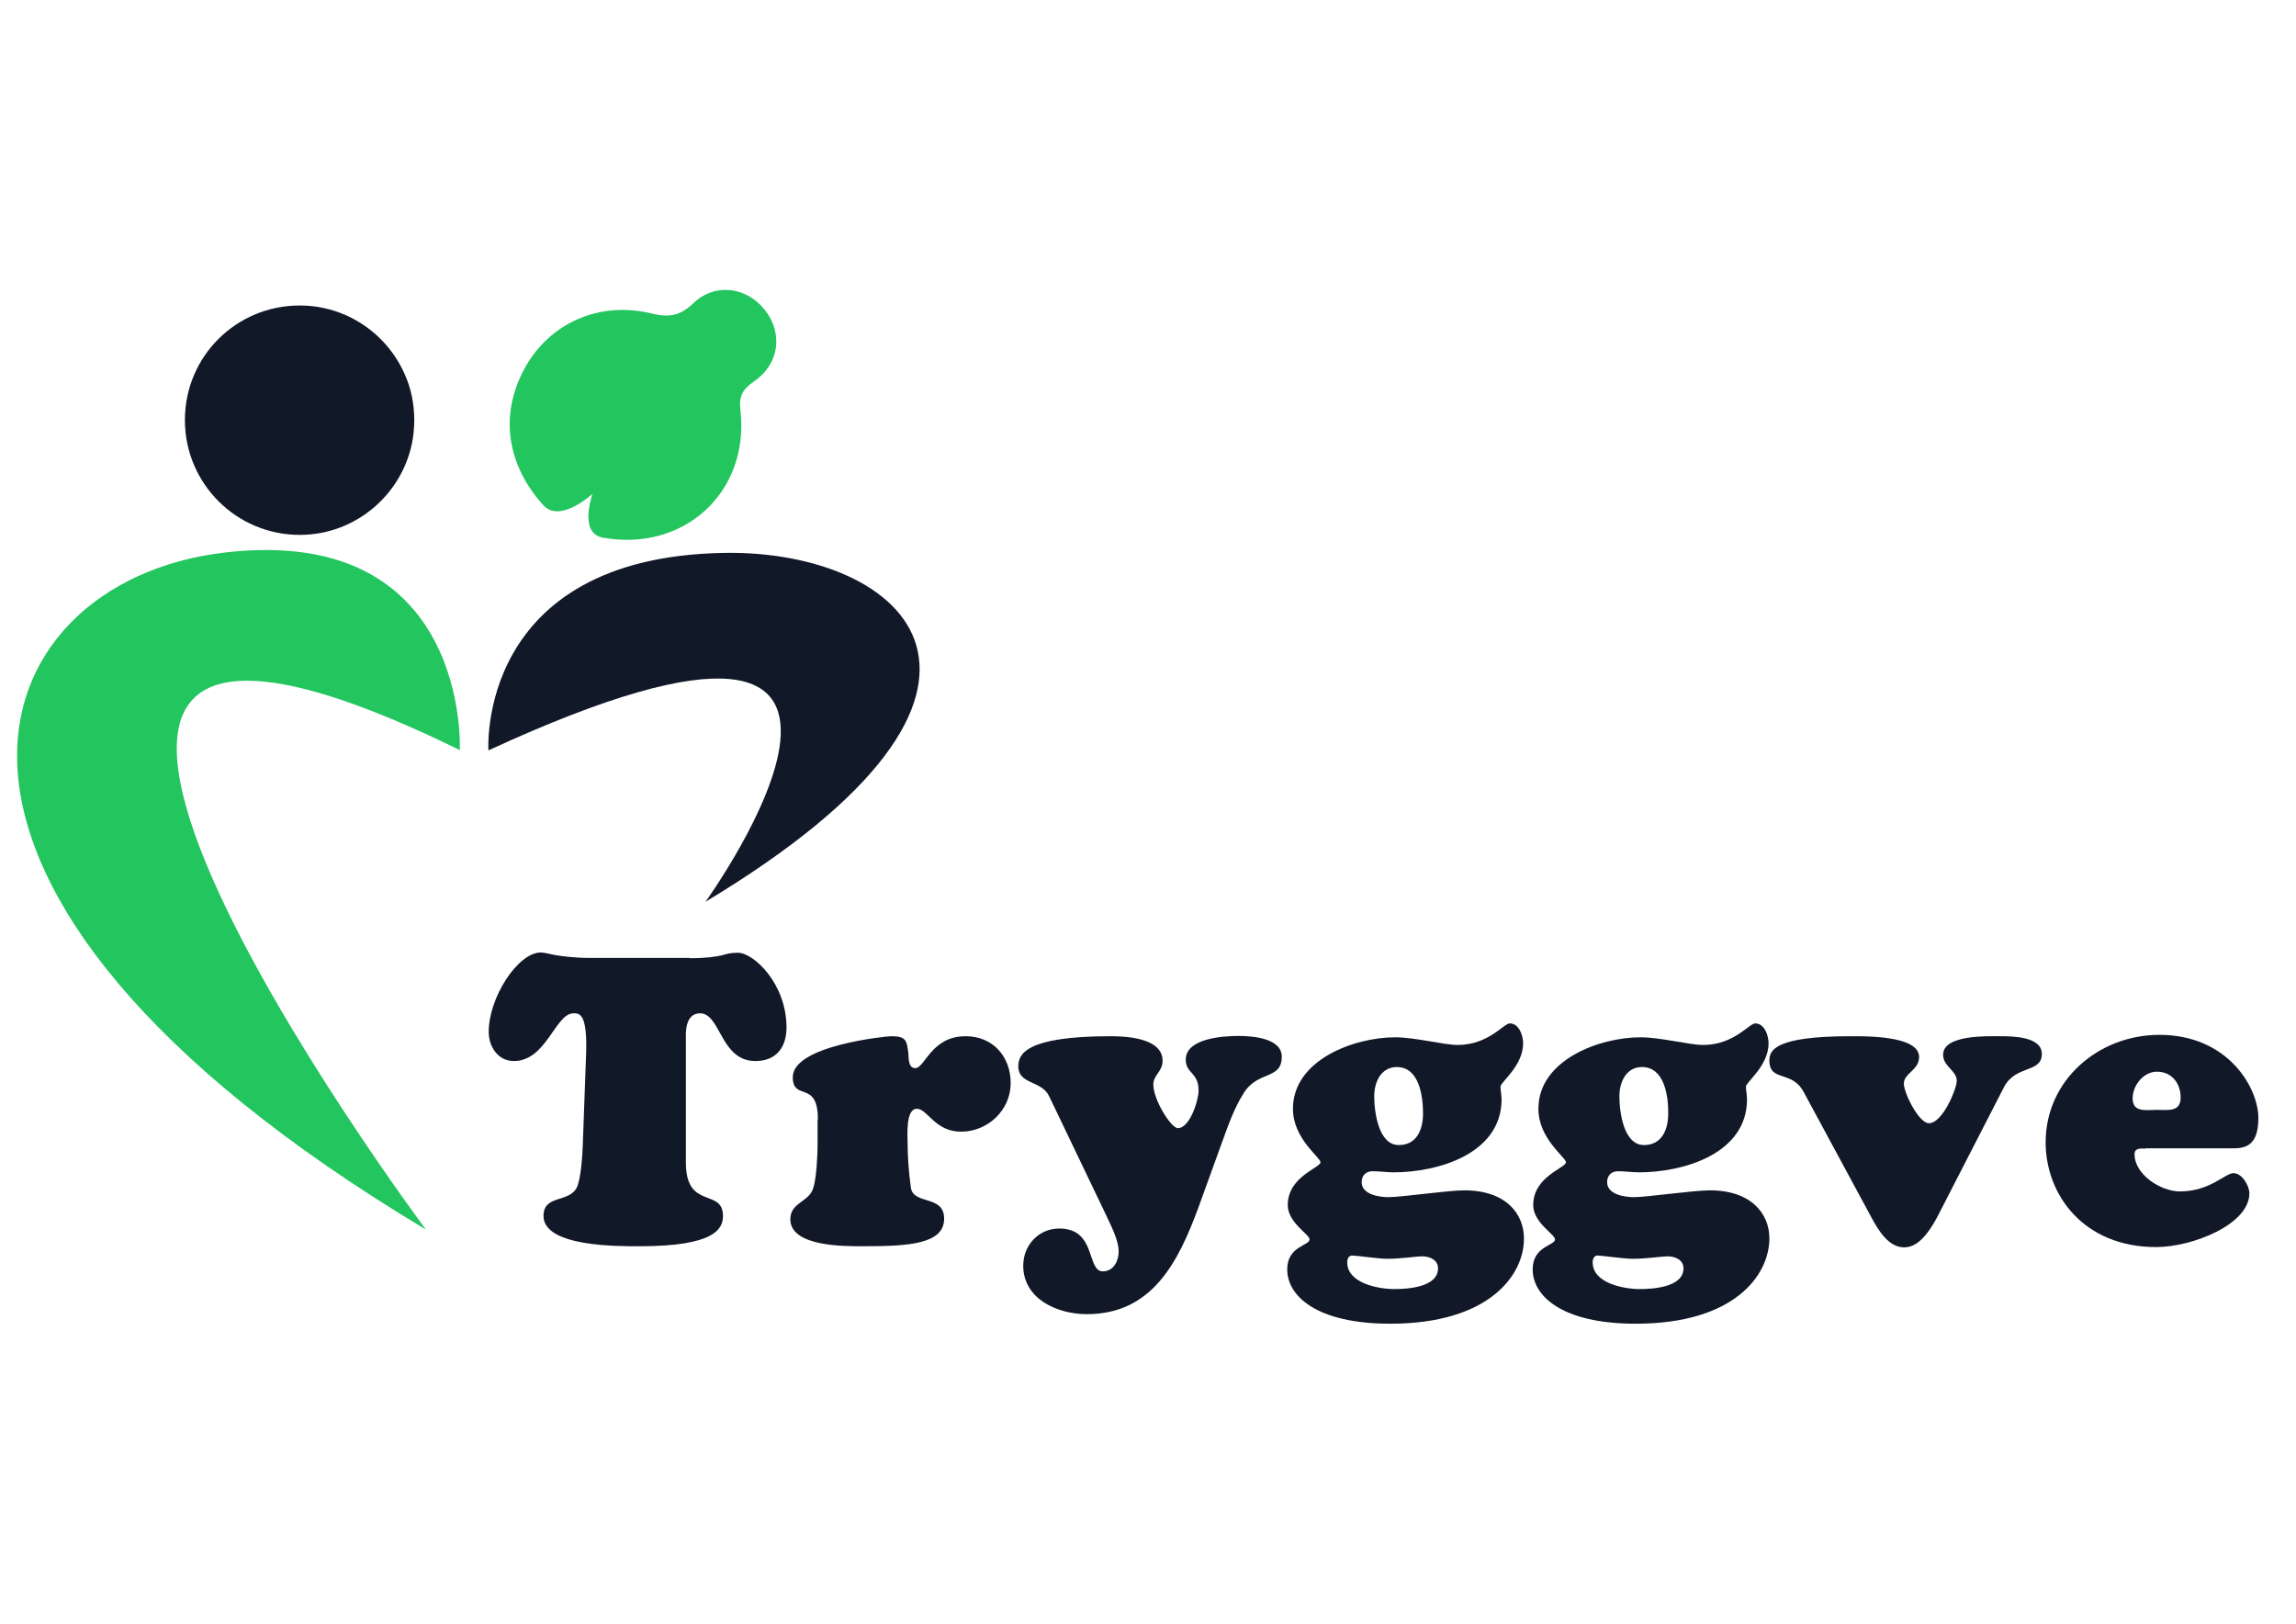 <?xml version="1.0" encoding="utf-8"?>
<!-- Generator: Adobe Illustrator 28.3.0, SVG Export Plug-In . SVG Version: 6.00 Build 0)  -->
<svg version="1.1" id="Layer_1" xmlns="http://www.w3.org/2000/svg" xmlns:xlink="http://www.w3.org/1999/xlink" x="0px" y="0px"
	 viewBox="0 0 841.9 595.3" style="enable-background:new 0 0 841.9 595.3;" xml:space="preserve">
<style type="text/css">
	.st0{fill:#22C55E;}
	.st1{enable-background:new    ;}
	.st2{fill:#111827;}
</style>
<path class="st0" d="M217.2,181.1c-5.8,5-13.5,9-17.9,4.2c-13.4-14.7-16.3-33.2-6.9-50.3c9.1-16.6,27.4-24.7,46.4-20.1
	c6.2,1.5,10.4,1.1,15.4-3.7c8-7.7,19.7-6,26.3,2.5c6.7,8.5,5.3,19.8-4.1,26.2c-4.3,2.9-5.5,5.6-4.9,10.6c3.4,29.9-20.7,52-50.5,46.6
	C215.5,196.1,214.5,190.1,217.2,181.1z"/>
<path class="st0" d="M168.6,275c0,0,4-83.1-86.5-72.4s-135.7,122.7,74.1,248.2C156.1,450.8-57.4,164.3,168.6,275z"/>
<g class="st1">
	<path class="st2" d="M252.9,351.3c6.4,0,9.3-0.6,11.6-1c2.1-0.6,3.3-1,6.1-1c5.8,0,17.8,11.4,17.8,27.4c0,7.4-3.9,12.3-11.4,12.3
		c-12.9,0-12.7-17.5-20.3-17.5c-5.8,0-5.2,8-5.2,9.2v45.5c0,17.6,13.6,9.2,13.6,19.6c0,4.6-2.8,11.1-30.5,11.1
		c-7.6,0-35.3,0.3-35.3-11.1c0-7.9,9.2-4.7,12.2-10.4c1.5-3.1,2.1-12,2.2-15.7l1.2-32.8c0.6-15.6-2.5-15.4-4.6-15.4
		c-6.7,0-9.9,17.5-21.9,17.5c-5.8,0-9.2-5.3-9.2-10.7c0-12.6,10.7-29.1,19.1-29.1c1,0,2.7,0.4,5.5,1c2.8,0.4,6.8,1,12.7,1H252.9z"/>
	<path class="st2" d="M299.9,410.3c0-14.5-9.2-6.4-9.2-15.4c0-11.7,34.7-15,36-15c5.6,0,5.8,1.5,6.4,6.5c0.1,1.8,0,5.2,2.5,5.2
		c3.6,0,5.8-11.7,18.5-11.7c9.9,0,16.5,7.4,16.5,17.2c0,9.9-8.4,17.8-18.2,17.8c-9.6,0-12.3-8.4-16.2-8.4c-4.2,0-3.4,9.9-3.4,12.6
		c0,4.4,0.4,10.7,1.2,16.3c0.9,6.5,12.2,2.5,12.2,11.4c0,9.3-13,10.1-29.4,10.1c-6.8,0-27,0.3-27-9.9c0-6.2,6.8-6.2,8.4-11.4
		c1.2-3.7,1.6-12.2,1.6-16.3V410.3z"/>
	<path class="st2" d="M439.4,442.8c-7.3,19.7-16.8,39-40.9,39c-10.7,0-23.3-5.5-23.3-17.8c0-7.4,5.6-13.6,13.2-13.6
		c13.8,0,9.9,15.7,16,15.7c4,0,5.8-3.9,5.8-7.3c0-4.2-3-9.8-4.7-13.5l-20.8-43.4c-2.8-5.9-11.3-4.2-11.3-11c0-4.4,2.7-11,33.9-11
		c5.6,0,19,0.6,19,9c0,4-3.4,5.2-3.4,8.7c0,5.6,6.5,16,9,16c4.4,0,7.6-10.2,7.6-13.8c0-6.7-4.7-6.2-4.7-11.3
		c0-7.9,13.9-8.7,19.3-8.7c4.9,0,15.9,0.7,15.9,7.6c0,8.7-8.9,4.9-14.1,13.6c-3.3,5.2-5.6,11.7-7.7,17.5L439.4,442.8z"/>
	<path class="st2" d="M509.8,485.3c-27.4,0-37.8-10.4-37.8-19.9c0-8.6,8.2-8.7,8.2-11c0-1.9-8-6.1-8-12.6c0-10.5,12-13.6,12-15.7
		c0-1.8-10.1-8.6-10.1-19.6c0-17.9,22.4-26.2,37.4-26.2c7.6,0,17.8,2.8,23,2.8c11.3,0,16.9-7.9,19.1-7.9c3.4,0,4.9,4.4,4.9,7.3
		c0,8.3-8.3,14.2-8.3,15.9c0,1.5,0.4,3.1,0.4,4.6c0,20-23.3,26.8-39.6,26.8c-2.5,0-5-0.4-7.7-0.4c-2.5,0-4,1.6-4,4
		c0,4.6,6.5,5.5,9.9,5.5c4.6,0,21.8-2.5,27.7-2.5c15.4,0,21.9,8.7,21.9,17.6C558.9,467.4,546.1,485.3,509.8,485.3z M511.3,472.6
		c4.9,0,16-0.7,16-7.6c0-3.1-3-4.4-5.8-4.4c-2.2,0-8,0.9-12.7,0.9c-3.4,0-11.4-1.2-13-1.2c-1.3,0-1.8,1.3-1.8,2.4
		C493.9,470.5,505.5,472.6,511.3,472.6z M512.2,391.2c-5.8,0-8.3,5.5-8.3,10.7c0,5.6,1.5,17.9,9,17.9c6.7,0,8.9-5.8,8.9-11.6
		C521.8,402.1,520.5,391.2,512.2,391.2z"/>
	<path class="st2" d="M599.8,485.3c-27.4,0-37.8-10.4-37.8-19.9c0-8.6,8.2-8.7,8.2-11c0-1.9-8-6.1-8-12.6c0-10.5,12-13.6,12-15.7
		c0-1.8-10.1-8.6-10.1-19.6c0-17.9,22.4-26.2,37.4-26.2c7.6,0,17.8,2.8,23,2.8c11.3,0,16.9-7.9,19.1-7.9c3.4,0,4.9,4.4,4.9,7.3
		c0,8.3-8.3,14.2-8.3,15.9c0,1.5,0.4,3.1,0.4,4.6c0,20-23.3,26.8-39.6,26.8c-2.5,0-5-0.4-7.7-0.4c-2.5,0-4,1.6-4,4
		c0,4.6,6.5,5.5,9.9,5.5c4.6,0,21.8-2.5,27.7-2.5c15.4,0,21.9,8.7,21.9,17.6C648.8,467.4,636.1,485.3,599.8,485.3z M601.3,472.6
		c4.9,0,16-0.7,16-7.6c0-3.1-3-4.4-5.8-4.4c-2.2,0-8,0.9-12.7,0.9c-3.4,0-11.4-1.2-13-1.2c-1.3,0-1.8,1.3-1.8,2.4
		C583.9,470.5,595.5,472.6,601.3,472.6z M602.1,391.2c-5.8,0-8.3,5.5-8.3,10.7c0,5.6,1.5,17.9,9,17.9c6.7,0,8.9-5.8,8.9-11.6
		C611.8,402.1,610.4,391.2,602.1,391.2z"/>
	<path class="st2" d="M661.4,400.4c-4.3-8.2-12.6-3.6-12.6-11.6c0-3.7,1.9-8.9,29.8-8.9c5.2,0,25.1-0.3,25.1,7.6
		c0,4.9-5.6,5.9-5.6,9.8c0,3.4,5.5,14.5,9.2,14.5c5,0,10.2-12.6,10.2-15.6c0-3.7-5-5.2-5-9.5c0-7.4,16.3-6.8,20.8-6.8
		c4.3,0,15.4,0,15.4,6.5c0,7.1-9.6,3.9-13.9,12.2l-24.3,47.3c-4.9,9.3-8.9,11.4-12.3,11.4c-5.8,0-9.5-6.4-11.9-10.8L661.4,400.4z"/>
	<path class="st2" d="M786.7,421.1c-1.6,0-4-0.4-4,2.1c0,7.4,9.6,13.6,16.6,13.6c11.1,0,16.6-6.7,19.7-6.7s5.8,4.6,5.8,7.4
		c0,11.4-20.9,19.7-34.2,19.7c-26.7,0-40.5-19.3-40.5-38.4c0-22.8,19.4-39.4,41.7-39.4c25.2,0,36.3,19.4,36.3,30.5
		c0,9.8-4.4,11.1-9.2,11.1H786.7z M799.6,402.4c0-5.3-3.3-9.5-8.7-9.5c-4.9,0-8.9,5-8.9,9.8c0,5.3,5,4.2,8.9,4.2
		C794.9,406.9,799.6,407.8,799.6,402.4z"/>
</g>
<path class="st2" d="M151.9,154c0,2.3-0.2,4.5-0.5,6.7c-3.2,20-20.6,35.4-41.5,35.4c-23.2,0-42.1-18.8-42.1-42.1s18.8-42,42.1-42
	c17.2,0,32,10.4,38.5,25.2C150.7,142.3,151.9,148,151.9,154z"/>
<path class="st2" d="M179.1,275.1c0,0-4.6-70.9,86.5-72.4c66.2-1.1,123.9,49.2-6.9,127.9C258.7,330.6,358.3,192.5,179.1,275.1z"/>
</svg>
